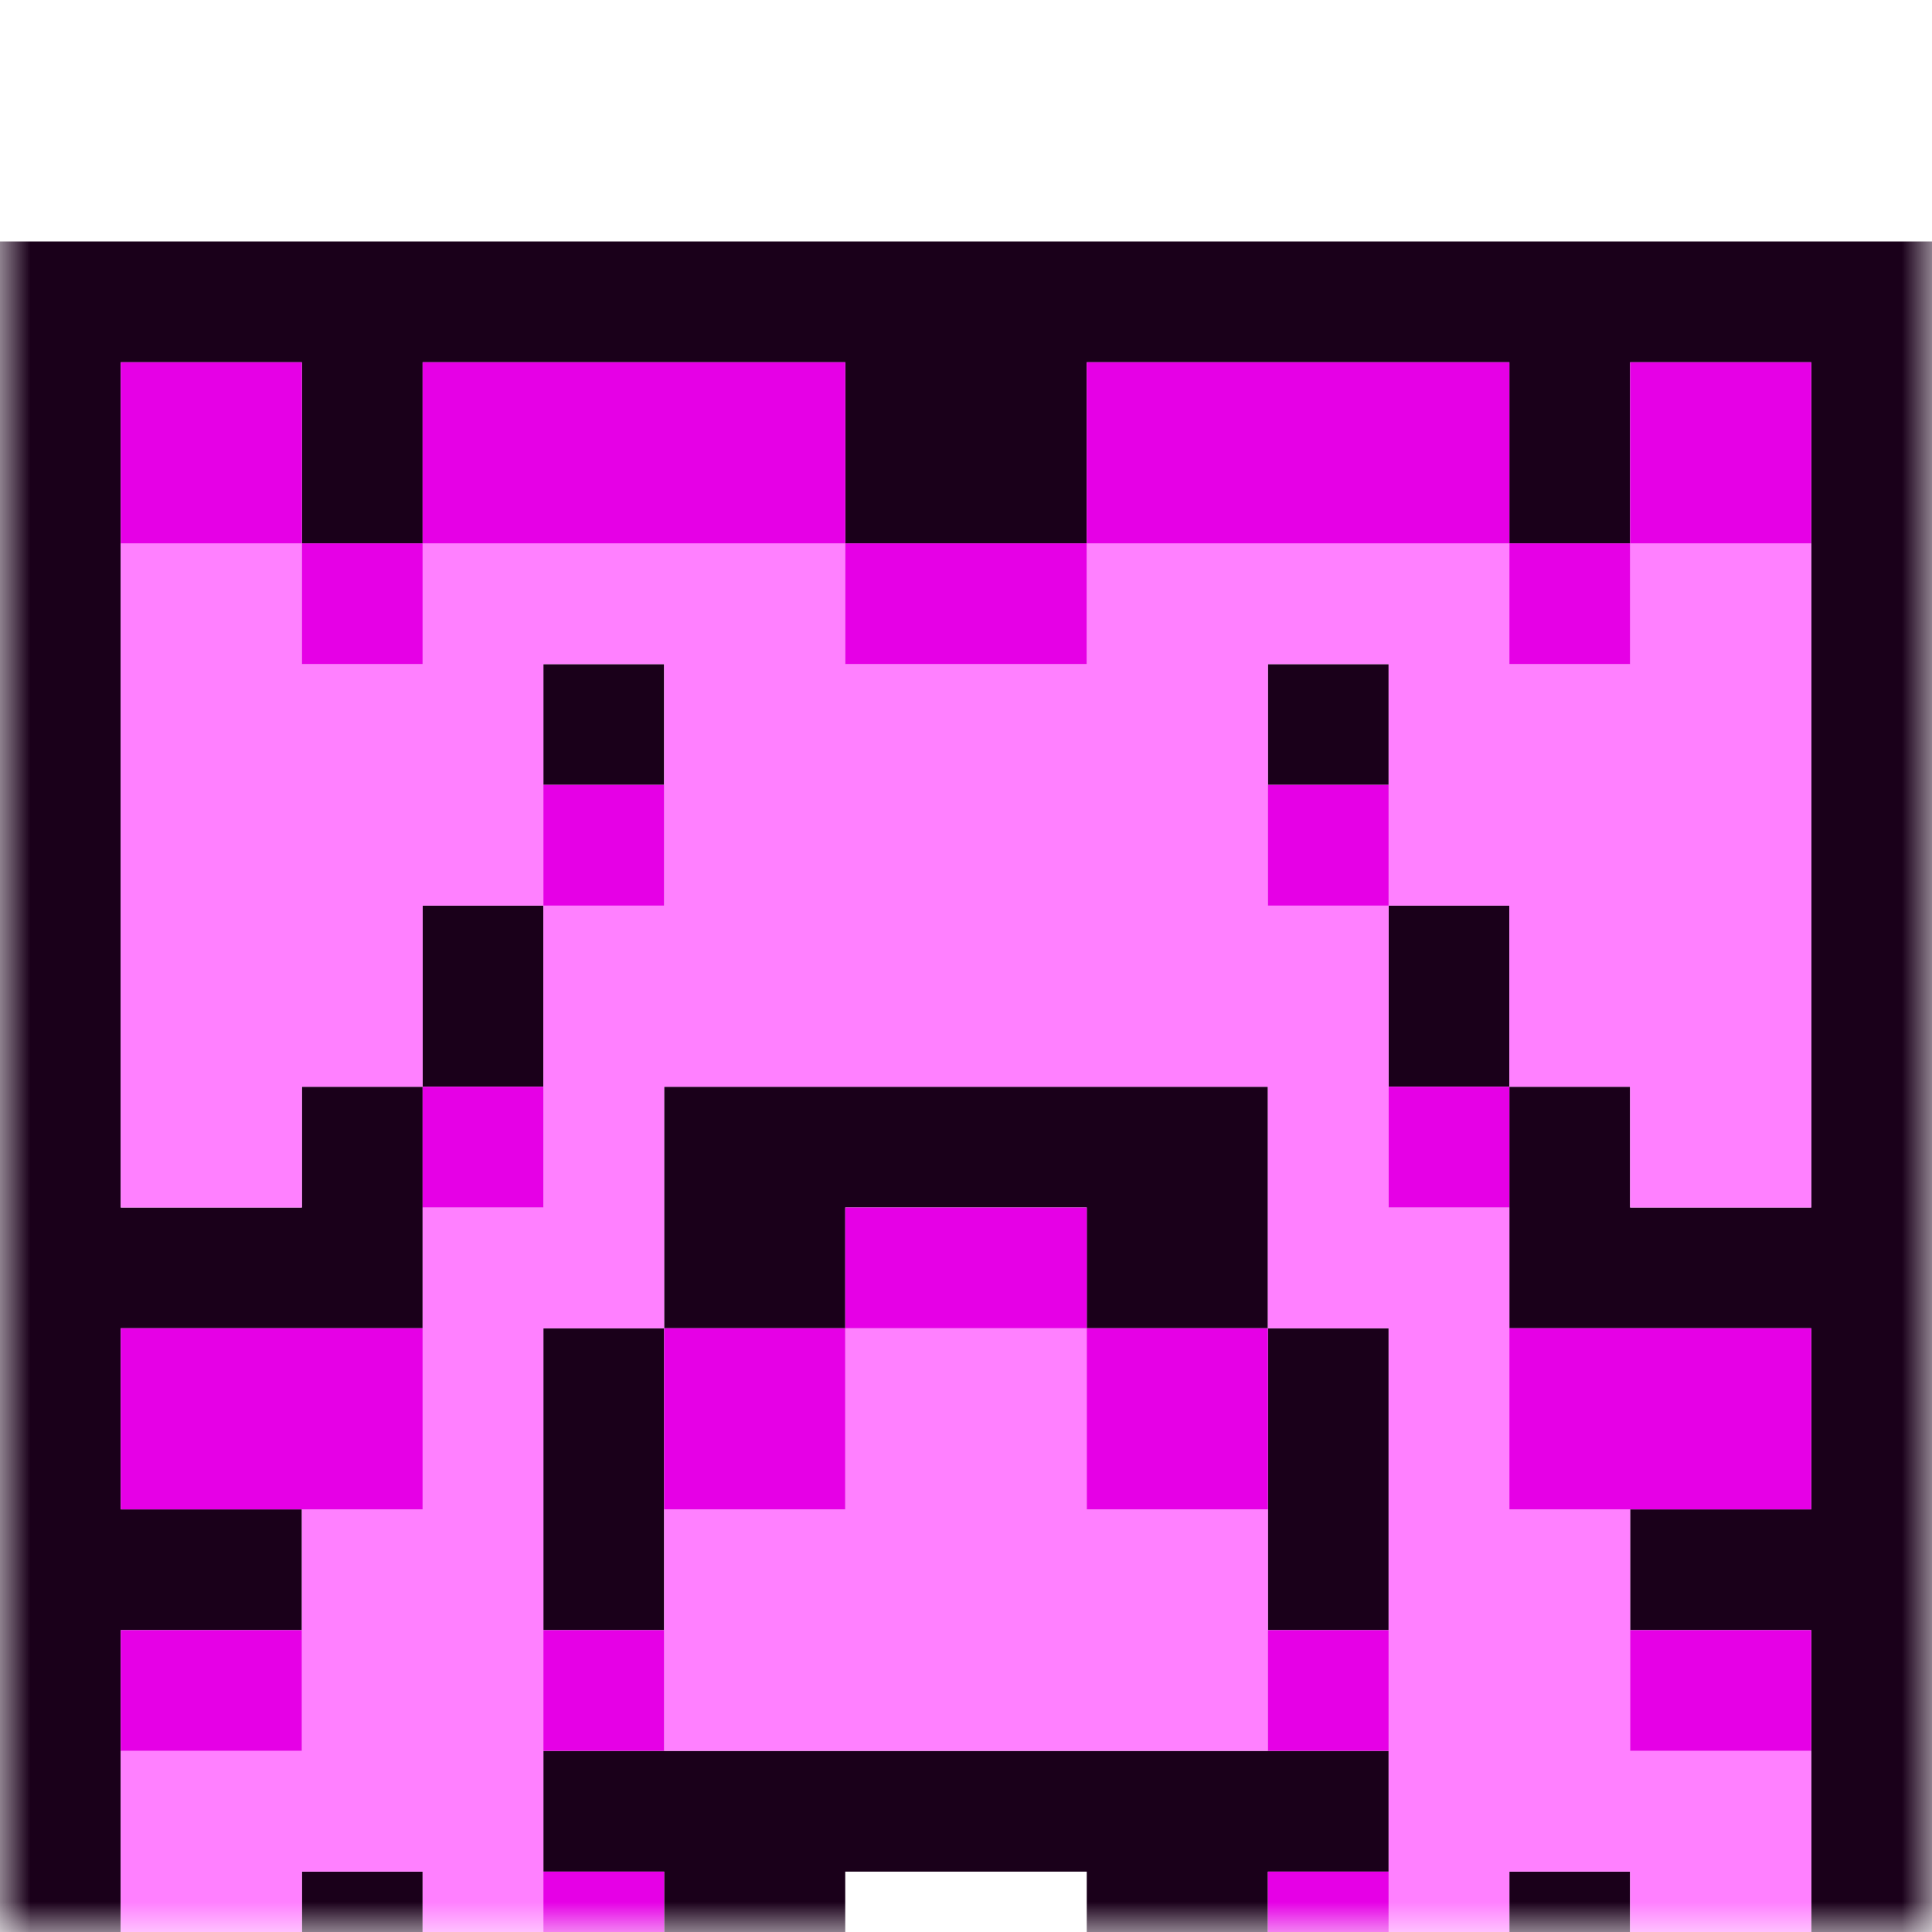 <svg width="32" height="32" viewBox="0 0 32 32" fill="none" xmlns="http://www.w3.org/2000/svg">
<mask id="mask0_109_3075" style="mask-type:luminance" maskUnits="userSpaceOnUse" x="0" y="0" width="32" height="32">
<path d="M0 32H32V0H0V32Z" fill="white"/>
</mask>
<g mask="url(#mask0_109_3075)">
<g filter="url(#filter0_d_109_3075)">
<path d="M32 31.5H18M14 31.5H0M32 30.5H18M14 30.5H0M32 29.5H30M27 29.5H25M21 29.5H18M14 29.5H11M7 29.5H5M2 29.5H0M32 28.5H30M27 28.5H25M21 28.5H18M14 28.5H11M7 28.5H5M2 28.5H0M32 27.5H30M27 27.5H25M21 27.5H18M14 27.5H11M7 27.5H5M2 27.5H0M32 26.5H30M23 26.5H9M2 26.5H0M32 25.5H30M23 25.5H9M2 25.5H0M32 24.5H30M2 24.5H0M32 23.5H30M2 23.5H0M32 22.5H27M23 22.5H21M11 22.5H9M5 22.5H0M32 21.5H27M23 21.5H21M11 21.5H9M5 21.5H0M32 20.5H30M23 20.5H21M11 20.5H9M2 20.5H0M32 19.5H30M23 19.5H21M11 19.5H9M2 19.5H0M32 18.5H30M23 18.5H21M11 18.5H9M2 18.5H0M32 17.5H25M21 17.5H18M14 17.5H11M7 17.5H0M32 16.5H25M21 16.5H18M14 16.5H11M7 16.5H0M32 15.5H30M27 15.5H25M21 15.5H11M7 15.5H5M2 15.5H0M32 14.5H30M27 14.5H25M21 14.5H11M7 14.5H5M2 14.5H0M32 13.5H30M25 13.5H23M9 13.5H7M2 13.5H0M32 12.5H30M25 12.5H23M9 12.5H7M2 12.5H0M32 11.5H30M25 11.5H23M9 11.5H7M2 11.5H0M32 10.5H30M2 10.5H0M32 9.5H30M2 9.5H0M32 8.5H30M23 8.5H21M11 8.5H9M2 8.5H0M32 7.5H30M23 7.5H21M11 7.5H9M2 7.5H0M32 6.5H30M2 6.5H0M32 5.5H30M2 5.5H0M32 4.5H30M27 4.5H25M18 4.5H14M7 4.5H5M2 4.5H0M32 3.5H30M27 3.5H25M18 3.5H14M7 3.5H5M2 3.5H0M32 2.5H30M27 2.5H25M18 2.5H14M7 2.5H5M2 2.5H0M32 1.5H0M32 0.5H0" stroke="#1A001A"/>
<path d="M30 29.5H27M25 29.5H23M9 29.5H7M5 29.5H2M30 28.5H27M25 28.5H23M9 28.5H7M5 28.5H2M30 27.5H27M25 27.5H23M9 27.5H7M5 27.5H2M30 26.5H23M9 26.5H2M30 25.5H23M9 25.5H2M27 24.5H23M21 24.5H11M9 24.5H5M27 23.5H23M21 23.5H11M9 23.5H5M27 22.5H23M21 22.5H11M9 22.5H5M27 21.5H23M21 21.5H11M9 21.5H5M25 20.5H23M18 20.5H14M9 20.5H7M25 19.5H23M18 19.5H14M9 19.5H7M25 18.5H23M18 18.5H14M9 18.5H7M25 17.5H21M11 17.5H7M25 16.5H21M11 16.5H7M30 15.5H27M23 15.5H21M11 15.5H9M5 15.5H2M30 14.5H27M23 14.5H21M11 14.5H9M5 14.5H2M30 13.5H25M23 13.5H9M7 13.5H2M30 12.5H25M23 12.5H9M7 12.5H2M30 11.5H25M23 11.5H9M7 11.5H2M30 10.5H23M21 10.5H11M9 10.5H2M30 9.5H23M21 9.5H11M9 9.5H2M30 8.5H23M21 8.5H11M9 8.5H2M30 7.5H23M21 7.5H11M9 7.5H2M30 6.5H27M25 6.5H18M14 6.5H7M5 6.5H2M30 5.5H27M25 5.5H18M14 5.5H7M5 5.5H2" stroke="#FF80FF"/>
<path d="M23 29.5H21M11 29.5H9M23 28.5H21M11 28.5H9M23 27.5H21M11 27.5H9M30 24.5H27M23 24.5H21M11 24.5H9M5 24.5H2M30 23.5H27M23 23.5H21M11 23.5H9M5 23.5H2M30 20.5H25M21 20.5H18M14 20.5H11M7 20.5H2M30 19.5H25M21 19.5H18M14 19.5H11M7 19.5H2M30 18.5H25M21 18.5H18M14 18.5H11M7 18.5H2M18 17.5H14M18 16.5H14M25 15.5H23M9 15.5H7M25 14.5H23M9 14.5H7M23 10.5H21M11 10.5H9M23 9.5H21M11 9.5H9M27 6.5H25M18 6.5H14M7 6.5H5M27 5.5H25M18 5.5H14M7 5.5H5M30 4.5H27M25 4.5H18M14 4.5H7M5 4.5H2M30 3.5H27M25 3.5H18M14 3.5H7M5 3.5H2M30 2.5H27M25 2.5H18M14 2.5H7M5 2.5H2" stroke="#E600E6"/>
</g>
</g>
<defs>
<filter id="filter0_d_109_3075" x="-4" y="0" width="40" height="40" filterUnits="userSpaceOnUse" color-interpolation-filters="sRGB">
<feFlood flood-opacity="0" result="BackgroundImageFix"/>
<feColorMatrix in="SourceAlpha" type="matrix" values="0 0 0 0 0 0 0 0 0 0 0 0 0 0 0 0 0 0 127 0" result="hardAlpha"/>
<feOffset dy="4"/>
<feGaussianBlur stdDeviation="2"/>
<feComposite in2="hardAlpha" operator="out"/>
<feColorMatrix type="matrix" values="0 0 0 0 0 0 0 0 0 0 0 0 0 0 0 0 0 0 0.25 0"/>
<feBlend mode="normal" in2="BackgroundImageFix" result="effect1_dropShadow_109_3075"/>
<feBlend mode="normal" in="SourceGraphic" in2="effect1_dropShadow_109_3075" result="shape"/>
</filter>
</defs>
</svg>
